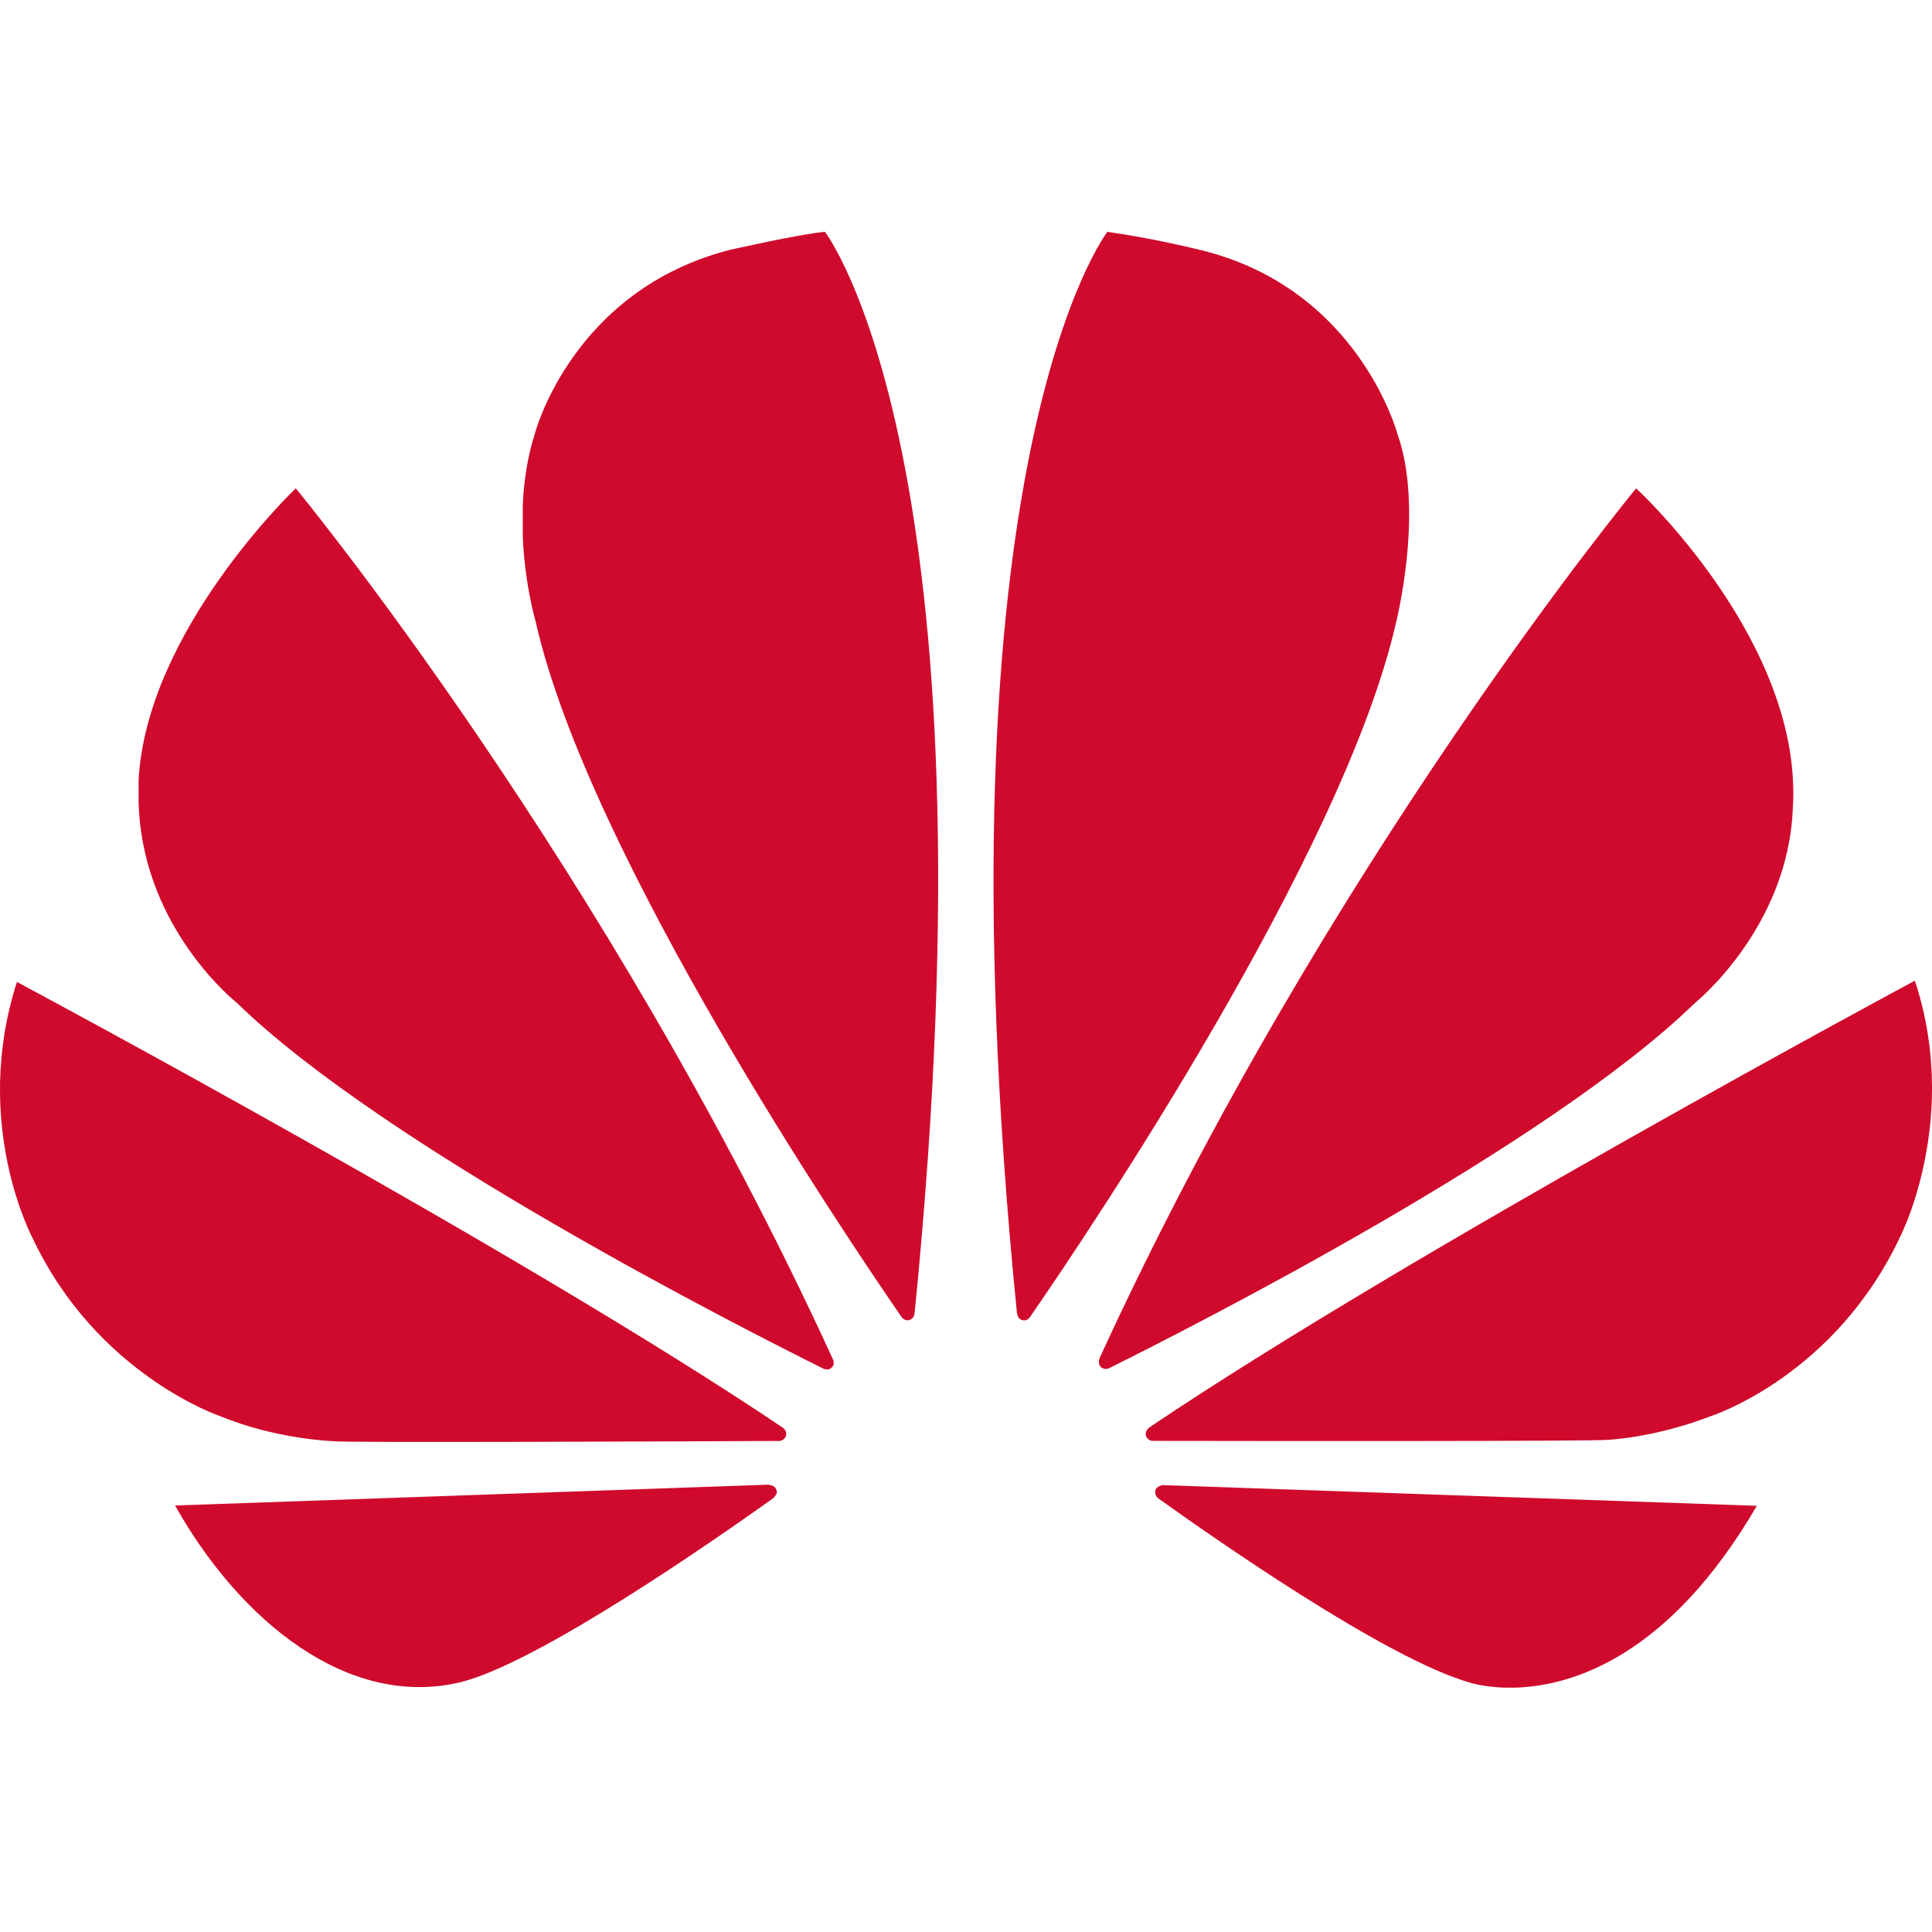 <svg width="100" height="100" viewBox="0 0 100 100" fill="none" xmlns="http://www.w3.org/2000/svg">
<path d="M42.699 12C41.363 12.118 37.752 12.94 37.752 12.94C29.614 15.044 27.689 22.428 27.689 22.428C27.292 23.67 27.112 24.943 27.058 26.142V27.774C27.166 30.295 27.727 32.178 27.727 32.178C30.446 44.231 43.811 64.037 46.684 68.197C46.887 68.399 47.05 68.326 47.05 68.326C47.361 68.241 47.336 67.944 47.336 67.944L47.342 67.945C51.767 23.722 42.699 12 42.699 12ZM57.318 12C57.318 12 48.211 23.728 52.638 67.977H52.644C52.678 68.258 52.878 68.316 52.878 68.316C53.174 68.431 53.326 68.146 53.326 68.146L53.327 68.149C56.273 63.883 69.563 44.185 72.269 32.178C72.269 32.178 73.736 26.366 72.32 22.428C72.32 22.428 70.308 14.929 62.16 12.947C62.16 12.947 59.812 12.351 57.318 12ZM15.31 25.276C15.31 25.276 7.556 32.635 7.171 40.438H7.174V41.62C7.18 41.709 7.185 41.799 7.19 41.889C7.524 48.181 12.257 51.904 12.257 51.904C19.883 59.336 38.347 68.72 42.638 70.849C42.698 70.871 42.92 70.944 43.05 70.779C43.05 70.779 43.118 70.728 43.149 70.636V70.44C43.146 70.428 43.14 70.417 43.134 70.405C31.384 44.736 15.31 25.276 15.31 25.276ZM84.687 25.276C84.687 25.276 68.661 44.675 56.916 70.292L56.92 70.29C56.92 70.29 56.782 70.588 57.006 70.779C57.006 70.779 57.073 70.83 57.166 70.85H57.328C57.357 70.842 57.389 70.831 57.419 70.81C61.827 68.622 80.148 59.303 87.738 51.906C87.738 51.906 92.544 48.046 92.796 41.849C93.351 33.242 84.687 25.276 84.687 25.276ZM99.112 50.76C99.112 50.76 72.984 64.781 59.475 73.894L59.479 73.898C59.479 73.898 59.234 74.059 59.32 74.346C59.32 74.346 59.448 74.579 59.635 74.579C64.473 74.587 82.784 74.609 83.243 74.523C83.243 74.523 85.611 74.429 88.536 73.305C88.536 73.305 95.049 71.234 98.432 63.84C98.432 63.84 99.978 60.748 100 56.404V56.22C99.989 54.545 99.753 52.69 99.112 50.76ZM0.878 50.825C-1.499 58.185 1.702 64.115 1.707 64.124C5.042 71.171 11.408 73.306 11.408 73.306C14.348 74.514 17.287 74.597 17.287 74.597C17.747 74.681 35.569 74.606 40.344 74.583C40.547 74.582 40.658 74.379 40.658 74.379C40.672 74.356 40.684 74.334 40.69 74.313V74.129C40.65 74.006 40.545 73.919 40.545 73.919L40.548 73.918C27.045 64.808 0.878 50.825 0.878 50.825ZM39.799 76.846L9.063 77.924C12.396 83.866 18.009 88.484 23.857 87.065C27.893 86.056 37.035 79.68 40.053 77.525L40.043 77.516C40.278 77.305 40.194 77.136 40.194 77.136C40.117 76.86 39.799 76.861 39.799 76.861L39.799 76.846ZM60.157 76.868L60.154 76.879C60.154 76.879 59.884 76.914 59.808 77.116C59.808 77.116 59.743 77.392 59.924 77.529L59.921 77.532C62.864 79.642 71.785 85.879 76.082 87.09C76.082 87.09 76.733 87.311 77.824 87.351H78.48C81.359 87.25 86.375 85.771 90.933 77.94L60.157 76.868Z" fill="#CF0A2C"/>
</svg>
